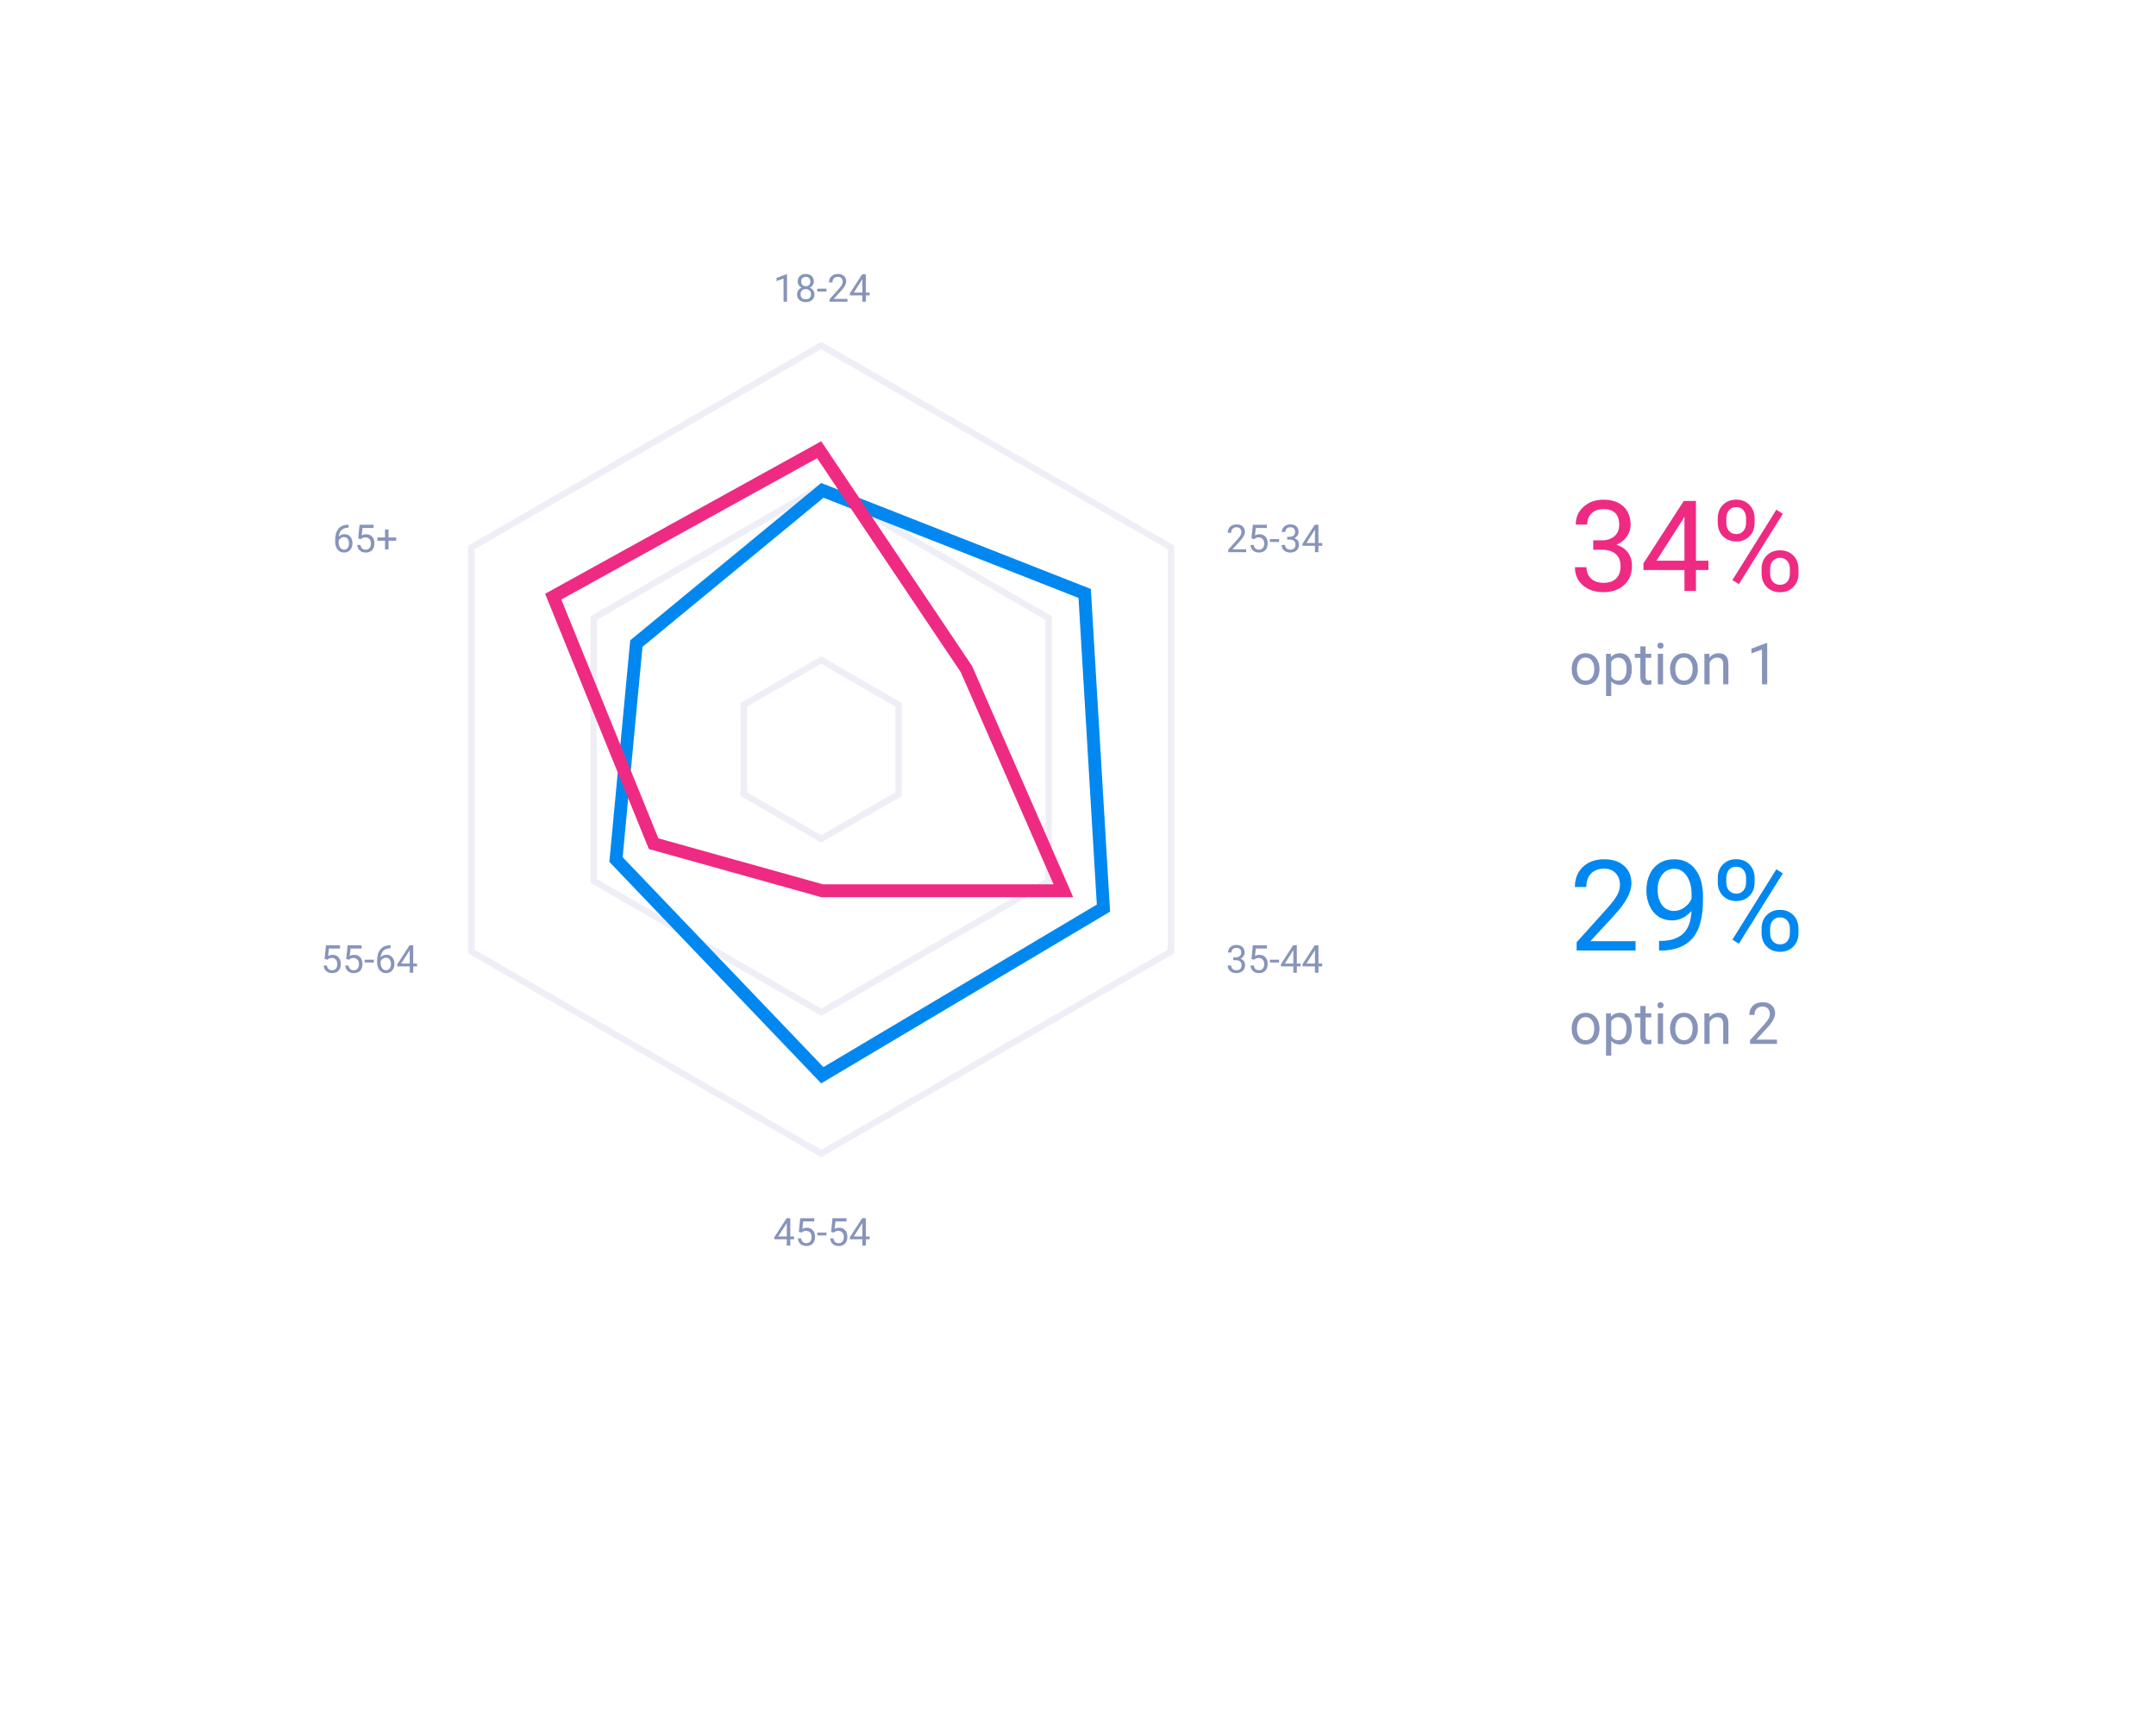 <svg width="375" height="299" viewBox="0 0 375 299" fill="none" xmlns="http://www.w3.org/2000/svg">
<g filter="url(#filter0_d_535_2508)">
<rect x="20" y="17" width="335" height="228.917" rx="16.75" fill="white"/>
</g>
<path d="M203.684 95.21V165.472L142.833 200.604L81.984 165.473V95.209L142.833 60.078L203.684 95.21Z" stroke="#EEEEF7" stroke-width="1.117"/>
<path d="M182.408 107.492V153.19L142.833 176.038L103.258 153.19V107.492L142.833 84.644L182.408 107.492Z" stroke="#EEEEF7" stroke-width="1.117"/>
<path d="M188.661 103.203L191.928 157.924L143.025 186.994L107.143 149.479L110.681 111.925L143.036 85.279L188.661 103.203Z" stroke="#0088F0" stroke-width="2.233"/>
<path d="M168.092 116.365L184.956 154.909H142.988L113.682 146.722L96.224 103.76L142.477 78.213L168.092 116.365Z" stroke="#EF2A82" stroke-width="2.233"/>
<path d="M156.297 122.567V138.115L142.833 145.887L129.369 138.115V122.567L142.833 114.795L156.297 122.567Z" stroke="#EEEEF7" stroke-width="1.117"/>
<path d="M277.117 93.974H278.611C279.55 93.96 280.288 93.712 280.826 93.232C281.363 92.752 281.632 92.103 281.632 91.287C281.632 89.452 280.718 88.535 278.891 88.535C278.031 88.535 277.343 88.782 276.827 89.276C276.318 89.764 276.064 90.412 276.064 91.222H274.075C274.075 89.982 274.527 88.954 275.43 88.137C276.34 87.313 277.493 86.901 278.891 86.901C280.367 86.901 281.524 87.291 282.363 88.073C283.201 88.854 283.62 89.939 283.62 91.33C283.62 92.01 283.398 92.67 282.954 93.307C282.517 93.945 281.919 94.422 281.159 94.737C282.019 95.009 282.682 95.461 283.148 96.091C283.62 96.722 283.857 97.492 283.857 98.403C283.857 99.807 283.398 100.921 282.481 101.745C281.564 102.57 280.371 102.982 278.902 102.982C277.433 102.982 276.236 102.584 275.311 101.788C274.394 100.993 273.935 99.943 273.935 98.639H275.935C275.935 99.463 276.204 100.122 276.741 100.617C277.278 101.111 277.999 101.359 278.902 101.359C279.862 101.359 280.596 101.108 281.105 100.606C281.614 100.104 281.868 99.384 281.868 98.445C281.868 97.535 281.589 96.837 281.03 96.349C280.471 95.862 279.665 95.611 278.611 95.597H277.117V93.974ZM294.982 97.51H297.154V99.133H294.982V102.767H292.983V99.133H285.856V97.962L292.865 87.116H294.982V97.51ZM288.114 97.51H292.983V89.835L292.747 90.265L288.114 97.51ZM298.777 90.126C298.777 89.187 299.074 88.413 299.669 87.804C300.271 87.195 301.041 86.89 301.98 86.89C302.933 86.89 303.703 87.198 304.291 87.815C304.886 88.424 305.183 89.216 305.183 90.19V90.953C305.183 91.899 304.882 92.673 304.28 93.275C303.686 93.87 302.926 94.167 302.002 94.167C301.07 94.167 300.3 93.87 299.69 93.275C299.081 92.673 298.777 91.874 298.777 90.878V90.126ZM300.26 90.953C300.26 91.512 300.418 91.975 300.733 92.34C301.048 92.698 301.471 92.877 302.002 92.877C302.51 92.877 302.919 92.702 303.227 92.351C303.542 92 303.7 91.519 303.7 90.91V90.126C303.7 89.567 303.546 89.105 303.238 88.739C302.93 88.374 302.51 88.191 301.98 88.191C301.45 88.191 301.031 88.374 300.722 88.739C300.414 89.105 300.26 89.581 300.26 90.169V90.953ZM306.398 98.929C306.398 97.99 306.695 97.22 307.29 96.618C307.892 96.009 308.662 95.704 309.601 95.704C310.54 95.704 311.31 96.005 311.912 96.607C312.514 97.209 312.815 98.008 312.815 99.004V99.768C312.815 100.706 312.514 101.48 311.912 102.089C311.317 102.691 310.554 102.992 309.623 102.992C308.691 102.992 307.921 102.695 307.312 102.1C306.703 101.498 306.398 100.699 306.398 99.703V98.929ZM307.881 99.768C307.881 100.334 308.039 100.8 308.354 101.165C308.67 101.523 309.092 101.702 309.623 101.702C310.139 101.702 310.551 101.527 310.859 101.176C311.167 100.817 311.321 100.334 311.321 99.725V98.929C311.321 98.363 311.163 97.901 310.848 97.543C310.54 97.184 310.124 97.005 309.601 97.005C309.092 97.005 308.677 97.184 308.354 97.543C308.039 97.894 307.881 98.37 307.881 98.972V99.768ZM302.453 101.584L301.324 100.875L308.967 88.642L310.096 89.352L302.453 101.584Z" fill="#EF2A82"/>
<path d="M273.372 116.304C273.372 115.784 273.473 115.316 273.676 114.901C273.882 114.486 274.167 114.165 274.53 113.939C274.896 113.713 275.313 113.601 275.781 113.601C276.504 113.601 277.088 113.851 277.533 114.351C277.981 114.852 278.205 115.518 278.205 116.349V116.412C278.205 116.929 278.105 117.394 277.906 117.806C277.71 118.215 277.427 118.534 277.057 118.763C276.691 118.992 276.269 119.106 275.791 119.106C275.071 119.106 274.487 118.856 274.039 118.356C273.594 117.855 273.372 117.193 273.372 116.368V116.304ZM274.284 116.412C274.284 117.001 274.42 117.474 274.692 117.831C274.966 118.187 275.333 118.365 275.791 118.365C276.252 118.365 276.619 118.186 276.89 117.826C277.162 117.463 277.297 116.955 277.297 116.304C277.297 115.722 277.158 115.251 276.88 114.891C276.605 114.528 276.239 114.346 275.781 114.346C275.333 114.346 274.971 114.525 274.697 114.881C274.422 115.238 274.284 115.748 274.284 116.412ZM283.829 116.412C283.829 117.22 283.644 117.871 283.274 118.365C282.905 118.859 282.404 119.106 281.773 119.106C281.128 119.106 280.621 118.902 280.252 118.493V121.05H279.344V113.699H280.173L280.217 114.288C280.587 113.83 281.1 113.601 281.758 113.601C282.396 113.601 282.9 113.841 283.269 114.322C283.642 114.803 283.829 115.472 283.829 116.329V116.412ZM282.921 116.309C282.921 115.711 282.793 115.238 282.538 114.891C282.283 114.544 281.933 114.371 281.488 114.371C280.939 114.371 280.526 114.615 280.252 115.102V117.639C280.523 118.123 280.939 118.365 281.498 118.365C281.933 118.365 282.278 118.194 282.533 117.85C282.792 117.503 282.921 116.99 282.921 116.309ZM286.219 112.413V113.699H287.21V114.4H286.219V117.693C286.219 117.906 286.263 118.066 286.351 118.174C286.44 118.279 286.59 118.331 286.803 118.331C286.907 118.331 287.051 118.312 287.235 118.272V119.008C286.996 119.074 286.763 119.106 286.538 119.106C286.132 119.106 285.826 118.984 285.62 118.738C285.414 118.493 285.311 118.145 285.311 117.693V114.4H284.344V113.699H285.311V112.413H286.219ZM289.261 119.008H288.353V113.699H289.261V119.008ZM288.28 112.29C288.28 112.143 288.324 112.019 288.412 111.917C288.504 111.816 288.638 111.765 288.815 111.765C288.991 111.765 289.125 111.816 289.217 111.917C289.309 112.019 289.354 112.143 289.354 112.29C289.354 112.438 289.309 112.56 289.217 112.658C289.125 112.757 288.991 112.806 288.815 112.806C288.638 112.806 288.504 112.757 288.412 112.658C288.324 112.56 288.28 112.438 288.28 112.29ZM290.478 116.304C290.478 115.784 290.58 115.316 290.782 114.901C290.989 114.486 291.273 114.165 291.636 113.939C292.003 113.713 292.42 113.601 292.888 113.601C293.611 113.601 294.195 113.851 294.64 114.351C295.088 114.852 295.312 115.518 295.312 116.349V116.412C295.312 116.929 295.212 117.394 295.012 117.806C294.816 118.215 294.533 118.534 294.164 118.763C293.797 118.992 293.375 119.106 292.897 119.106C292.178 119.106 291.594 118.856 291.146 118.356C290.701 117.855 290.478 117.193 290.478 116.368V116.304ZM291.391 116.412C291.391 117.001 291.527 117.474 291.798 117.831C292.073 118.187 292.439 118.365 292.897 118.365C293.359 118.365 293.725 118.186 293.997 117.826C294.268 117.463 294.404 116.955 294.404 116.304C294.404 115.722 294.265 115.251 293.987 114.891C293.712 114.528 293.346 114.346 292.888 114.346C292.439 114.346 292.078 114.525 291.803 114.881C291.528 115.238 291.391 115.748 291.391 116.412ZM297.309 113.699L297.339 114.366C297.744 113.856 298.274 113.601 298.928 113.601C300.051 113.601 300.617 114.234 300.626 115.5V119.008H299.719V115.495C299.715 115.112 299.627 114.829 299.454 114.646C299.283 114.463 299.017 114.371 298.654 114.371C298.359 114.371 298.101 114.45 297.878 114.607C297.656 114.764 297.482 114.97 297.358 115.225V119.008H296.45V113.699H297.309ZM307.379 119.008H306.466V112.958L304.636 113.63V112.806L307.236 111.829H307.379V119.008Z" fill="#8794BA"/>
<path d="M284.48 165.3H274.226V163.87L279.643 157.851C280.446 156.941 280.998 156.203 281.299 155.636C281.607 155.063 281.761 154.472 281.761 153.863C281.761 153.046 281.514 152.376 281.019 151.853C280.525 151.33 279.865 151.068 279.041 151.068C278.052 151.068 277.282 151.351 276.73 151.917C276.186 152.476 275.913 153.257 275.913 154.261H273.925C273.925 152.82 274.387 151.656 275.311 150.767C276.243 149.879 277.486 149.434 279.041 149.434C280.496 149.434 281.646 149.818 282.492 150.584C283.337 151.344 283.76 152.358 283.76 153.626C283.76 155.167 282.778 157.002 280.815 159.13L276.623 163.677H284.48V165.3ZM294.208 158.421C293.793 158.915 293.295 159.313 292.714 159.614C292.141 159.915 291.51 160.065 290.822 160.065C289.919 160.065 289.131 159.843 288.458 159.399C287.791 158.954 287.275 158.331 286.91 157.528C286.544 156.719 286.362 155.826 286.362 154.852C286.362 153.806 286.559 152.863 286.953 152.025C287.354 151.186 287.92 150.545 288.651 150.101C289.382 149.656 290.235 149.434 291.209 149.434C292.757 149.434 293.975 150.015 294.864 151.176C295.76 152.329 296.208 153.906 296.208 155.905V156.486C296.208 159.531 295.606 161.756 294.402 163.161C293.198 164.558 291.381 165.275 288.952 165.311H288.565V163.634H288.984C290.625 163.605 291.887 163.179 292.768 162.355C293.649 161.523 294.13 160.212 294.208 158.421ZM291.145 158.421C291.811 158.421 292.424 158.216 292.983 157.808C293.549 157.399 293.961 156.894 294.219 156.292V155.497C294.219 154.193 293.936 153.132 293.37 152.315C292.804 151.498 292.087 151.09 291.22 151.09C290.346 151.09 289.644 151.426 289.113 152.1C288.583 152.766 288.318 153.648 288.318 154.744C288.318 155.812 288.572 156.693 289.081 157.389C289.597 158.077 290.285 158.421 291.145 158.421ZM298.777 152.659C298.777 151.72 299.074 150.946 299.669 150.337C300.271 149.728 301.041 149.423 301.98 149.423C302.933 149.423 303.703 149.732 304.291 150.348C304.886 150.957 305.183 151.749 305.183 152.723V153.487C305.183 154.433 304.882 155.207 304.28 155.808C303.686 156.403 302.926 156.701 302.002 156.701C301.07 156.701 300.3 156.403 299.69 155.808C299.081 155.207 298.777 154.408 298.777 153.411V152.659ZM300.26 153.487C300.26 154.046 300.418 154.508 300.733 154.873C301.048 155.232 301.471 155.411 302.002 155.411C302.51 155.411 302.919 155.235 303.227 154.884C303.542 154.533 303.7 154.053 303.7 153.444V152.659C303.7 152.1 303.546 151.638 303.238 151.272C302.93 150.907 302.51 150.724 301.98 150.724C301.45 150.724 301.031 150.907 300.722 151.272C300.414 151.638 300.26 152.114 300.26 152.702V153.487ZM306.398 161.463C306.398 160.524 306.695 159.753 307.29 159.151C307.892 158.542 308.662 158.238 309.601 158.238C310.54 158.238 311.31 158.539 311.912 159.141C312.514 159.743 312.815 160.542 312.815 161.538V162.301C312.815 163.24 312.514 164.014 311.912 164.623C311.317 165.225 310.554 165.526 309.623 165.526C308.691 165.526 307.921 165.228 307.312 164.634C306.703 164.032 306.398 163.233 306.398 162.236V161.463ZM307.881 162.301C307.881 162.867 308.039 163.333 308.354 163.698C308.67 164.057 309.092 164.236 309.623 164.236C310.139 164.236 310.551 164.06 310.859 163.709C311.167 163.351 311.321 162.867 311.321 162.258V161.463C311.321 160.896 311.163 160.434 310.848 160.076C310.54 159.718 310.124 159.538 309.601 159.538C309.092 159.538 308.677 159.718 308.354 160.076C308.039 160.427 307.881 160.904 307.881 161.506V162.301ZM302.453 164.118L301.324 163.408L308.967 151.176L310.096 151.885L302.453 164.118Z" fill="#0088F0"/>
<path d="M273.372 178.838C273.372 178.318 273.473 177.85 273.676 177.434C273.882 177.019 274.167 176.698 274.53 176.472C274.896 176.247 275.313 176.134 275.781 176.134C276.504 176.134 277.088 176.384 277.533 176.885C277.981 177.385 278.205 178.051 278.205 178.882V178.946C278.205 179.463 278.105 179.927 277.906 180.339C277.71 180.748 277.427 181.067 277.057 181.296C276.691 181.525 276.269 181.64 275.791 181.64C275.071 181.64 274.487 181.39 274.039 180.889C273.594 180.388 273.372 179.726 273.372 178.902V178.838ZM274.284 178.946C274.284 179.535 274.42 180.007 274.692 180.364C274.966 180.721 275.333 180.899 275.791 180.899C276.252 180.899 276.619 180.719 276.89 180.359C277.162 179.996 277.297 179.489 277.297 178.838C277.297 178.255 277.158 177.784 276.88 177.424C276.605 177.061 276.239 176.88 275.781 176.88C275.333 176.88 274.971 177.058 274.697 177.415C274.422 177.771 274.284 178.282 274.284 178.946ZM283.829 178.946C283.829 179.754 283.644 180.405 283.274 180.899C282.905 181.393 282.404 181.64 281.773 181.64C281.128 181.64 280.621 181.435 280.252 181.026V183.583H279.344V176.232H280.173L280.217 176.821C280.587 176.363 281.1 176.134 281.758 176.134C282.396 176.134 282.9 176.374 283.269 176.855C283.642 177.336 283.829 178.005 283.829 178.862V178.946ZM282.921 178.843C282.921 178.244 282.793 177.771 282.538 177.424C282.283 177.078 281.933 176.904 281.488 176.904C280.939 176.904 280.526 177.148 280.252 177.636V180.173C280.523 180.657 280.939 180.899 281.498 180.899C281.933 180.899 282.278 180.727 282.533 180.384C282.792 180.037 282.921 179.523 282.921 178.843ZM286.219 174.946V176.232H287.21V176.934H286.219V180.227C286.219 180.439 286.263 180.599 286.351 180.707C286.44 180.812 286.59 180.864 286.803 180.864C286.907 180.864 287.051 180.845 287.235 180.806V181.542C286.996 181.607 286.763 181.64 286.538 181.64C286.132 181.64 285.826 181.517 285.62 181.272C285.414 181.026 285.311 180.678 285.311 180.227V176.934H284.344V176.232H285.311V174.946H286.219ZM289.261 181.542H288.353V176.232H289.261V181.542ZM288.28 174.824C288.28 174.676 288.324 174.552 288.412 174.451C288.504 174.349 288.638 174.299 288.815 174.299C288.991 174.299 289.125 174.349 289.217 174.451C289.309 174.552 289.354 174.676 289.354 174.824C289.354 174.971 289.309 175.094 289.217 175.192C289.125 175.29 288.991 175.339 288.815 175.339C288.638 175.339 288.504 175.29 288.412 175.192C288.324 175.094 288.28 174.971 288.28 174.824ZM290.478 178.838C290.478 178.318 290.58 177.85 290.782 177.434C290.989 177.019 291.273 176.698 291.636 176.472C292.003 176.247 292.42 176.134 292.888 176.134C293.611 176.134 294.195 176.384 294.64 176.885C295.088 177.385 295.312 178.051 295.312 178.882V178.946C295.312 179.463 295.212 179.927 295.012 180.339C294.816 180.748 294.533 181.067 294.164 181.296C293.797 181.525 293.375 181.64 292.897 181.64C292.178 181.64 291.594 181.39 291.146 180.889C290.701 180.388 290.478 179.726 290.478 178.902V178.838ZM291.391 178.946C291.391 179.535 291.527 180.007 291.798 180.364C292.073 180.721 292.439 180.899 292.897 180.899C293.359 180.899 293.725 180.719 293.997 180.359C294.268 179.996 294.404 179.489 294.404 178.838C294.404 178.255 294.265 177.784 293.987 177.424C293.712 177.061 293.346 176.88 292.888 176.88C292.439 176.88 292.078 177.058 291.803 177.415C291.528 177.771 291.391 178.282 291.391 178.946ZM297.309 176.232L297.339 176.899C297.744 176.389 298.274 176.134 298.928 176.134C300.051 176.134 300.617 176.767 300.626 178.033V181.542H299.719V178.028C299.715 177.645 299.627 177.362 299.454 177.179C299.283 176.996 299.017 176.904 298.654 176.904C298.359 176.904 298.101 176.983 297.878 177.14C297.656 177.297 297.482 177.503 297.358 177.758V181.542H296.45V176.232H297.309ZM309.077 181.542H304.395V180.889L306.868 178.141C307.235 177.725 307.487 177.389 307.624 177.13C307.765 176.868 307.835 176.598 307.835 176.32C307.835 175.947 307.722 175.642 307.496 175.403C307.271 175.164 306.97 175.044 306.594 175.044C306.142 175.044 305.79 175.174 305.538 175.432C305.29 175.687 305.166 176.044 305.166 176.502H304.258C304.258 175.844 304.469 175.313 304.891 174.907C305.316 174.501 305.884 174.299 306.594 174.299C307.258 174.299 307.783 174.474 308.169 174.824C308.555 175.17 308.748 175.633 308.748 176.212C308.748 176.916 308.3 177.753 307.403 178.725L305.489 180.801H309.077V181.542Z" fill="#8794BA"/>
<path d="M136.893 52.475H136.284V48.441L135.064 48.889V48.34L136.798 47.689H136.893V52.475ZM141.555 48.955C141.555 49.193 141.492 49.404 141.365 49.59C141.241 49.775 141.072 49.92 140.858 50.025C141.107 50.132 141.303 50.288 141.447 50.492C141.593 50.697 141.666 50.93 141.666 51.189C141.666 51.602 141.526 51.93 141.247 52.174C140.97 52.418 140.605 52.54 140.151 52.54C139.693 52.54 139.326 52.418 139.049 52.174C138.774 51.928 138.637 51.599 138.637 51.189C138.637 50.932 138.706 50.7 138.846 50.492C138.988 50.285 139.183 50.128 139.432 50.021C139.22 49.917 139.053 49.772 138.931 49.586C138.809 49.401 138.748 49.19 138.748 48.955C138.748 48.554 138.877 48.235 139.134 48C139.391 47.764 139.73 47.646 140.151 47.646C140.57 47.646 140.908 47.764 141.165 48C141.425 48.235 141.555 48.554 141.555 48.955ZM141.061 51.176C141.061 50.91 140.976 50.693 140.806 50.525C140.638 50.357 140.417 50.273 140.145 50.273C139.872 50.273 139.653 50.356 139.487 50.522C139.324 50.688 139.242 50.906 139.242 51.176C139.242 51.447 139.321 51.659 139.481 51.814C139.642 51.969 139.866 52.046 140.151 52.046C140.435 52.046 140.657 51.969 140.819 51.814C140.98 51.657 141.061 51.444 141.061 51.176ZM140.151 48.144C139.914 48.144 139.721 48.218 139.572 48.366C139.426 48.512 139.353 48.712 139.353 48.965C139.353 49.207 139.425 49.403 139.569 49.554C139.715 49.702 139.909 49.776 140.151 49.776C140.393 49.776 140.586 49.702 140.73 49.554C140.876 49.403 140.95 49.207 140.95 48.965C140.95 48.723 140.874 48.525 140.724 48.373C140.573 48.22 140.383 48.144 140.151 48.144ZM143.75 50.699H142.153V50.205H143.75V50.699ZM147.401 52.475H144.28V52.04L145.929 50.208C146.173 49.931 146.341 49.706 146.433 49.534C146.526 49.359 146.573 49.179 146.573 48.994C146.573 48.745 146.498 48.542 146.348 48.382C146.197 48.223 145.996 48.144 145.746 48.144C145.445 48.144 145.21 48.23 145.042 48.402C144.876 48.572 144.794 48.81 144.794 49.115H144.188C144.188 48.677 144.329 48.322 144.61 48.052C144.894 47.782 145.272 47.646 145.746 47.646C146.188 47.646 146.538 47.763 146.796 47.996C147.053 48.227 147.182 48.536 147.182 48.922C147.182 49.391 146.883 49.949 146.285 50.597L145.009 51.981H147.401V52.475ZM150.597 50.875H151.258V51.369H150.597V52.475H149.989V51.369H147.82V51.013L149.953 47.712H150.597V50.875ZM148.507 50.875H149.989V48.539L149.917 48.67L148.507 50.875Z" fill="#8794BA"/>
<path d="M216.75 96.025H213.629V95.59L215.278 93.758C215.522 93.481 215.69 93.256 215.782 93.084C215.875 92.909 215.922 92.73 215.922 92.544C215.922 92.296 215.847 92.092 215.697 91.932C215.546 91.773 215.345 91.694 215.095 91.694C214.794 91.694 214.559 91.78 214.391 91.952C214.225 92.122 214.143 92.36 214.143 92.665H213.537C213.537 92.227 213.678 91.872 213.959 91.602C214.243 91.332 214.621 91.196 215.095 91.196C215.537 91.196 215.887 91.313 216.145 91.546C216.402 91.778 216.531 92.086 216.531 92.472C216.531 92.941 216.232 93.499 215.634 94.147L214.358 95.531H216.75V96.025ZM217.669 93.637L217.911 91.262H220.352V91.821H218.425L218.281 93.12C218.514 92.983 218.779 92.914 219.076 92.914C219.51 92.914 219.855 93.058 220.11 93.346C220.365 93.631 220.493 94.019 220.493 94.507C220.493 94.998 220.359 95.385 220.093 95.668C219.83 95.95 219.46 96.09 218.984 96.09C218.563 96.09 218.22 95.974 217.954 95.74C217.688 95.507 217.536 95.184 217.499 94.772H218.072C218.109 95.045 218.206 95.251 218.363 95.39C218.52 95.528 218.727 95.596 218.984 95.596C219.266 95.596 219.486 95.501 219.645 95.308C219.807 95.117 219.887 94.852 219.887 94.514C219.887 94.195 219.8 93.94 219.626 93.748C219.453 93.554 219.223 93.457 218.935 93.457C218.671 93.457 218.464 93.515 218.314 93.63L218.153 93.761L217.669 93.637ZM222.475 94.249H220.879V93.755H222.475V94.249ZM223.885 93.349H224.34C224.626 93.345 224.85 93.269 225.014 93.123C225.177 92.977 225.259 92.78 225.259 92.531C225.259 91.973 224.981 91.694 224.425 91.694C224.163 91.694 223.954 91.769 223.797 91.919C223.642 92.068 223.564 92.265 223.564 92.511H222.959C222.959 92.134 223.097 91.821 223.371 91.573C223.648 91.322 224 91.196 224.425 91.196C224.874 91.196 225.226 91.315 225.482 91.553C225.737 91.791 225.864 92.121 225.864 92.544C225.864 92.751 225.797 92.952 225.661 93.146C225.528 93.34 225.346 93.485 225.115 93.581C225.377 93.664 225.579 93.802 225.72 93.993C225.864 94.185 225.936 94.42 225.936 94.697C225.936 95.124 225.797 95.463 225.518 95.714C225.238 95.965 224.875 96.09 224.428 96.09C223.981 96.09 223.617 95.969 223.335 95.727C223.056 95.485 222.917 95.166 222.917 94.769H223.525C223.525 95.02 223.607 95.22 223.771 95.371C223.934 95.521 224.153 95.596 224.428 95.596C224.72 95.596 224.944 95.52 225.099 95.367C225.254 95.215 225.331 94.996 225.331 94.71C225.331 94.433 225.246 94.22 225.076 94.072C224.906 93.924 224.66 93.847 224.34 93.843H223.885V93.349ZM229.322 94.425H229.983V94.919H229.322V96.025H228.714V94.919H226.545V94.563L228.678 91.262H229.322V94.425ZM227.232 94.425H228.714V92.089L228.642 92.22L227.232 94.425Z" fill="#8794BA"/>
<path d="M214.509 166.491H214.964C215.249 166.486 215.474 166.411 215.638 166.265C215.801 166.119 215.883 165.921 215.883 165.673C215.883 165.114 215.605 164.835 215.049 164.835C214.787 164.835 214.578 164.91 214.421 165.061C214.266 165.209 214.188 165.407 214.188 165.653H213.583C213.583 165.276 213.721 164.963 213.995 164.714C214.272 164.463 214.623 164.338 215.049 164.338C215.498 164.338 215.85 164.457 216.105 164.695C216.361 164.932 216.488 165.263 216.488 165.686C216.488 165.893 216.421 166.094 216.285 166.288C216.152 166.482 215.97 166.627 215.739 166.723C216.001 166.806 216.203 166.943 216.344 167.135C216.488 167.327 216.56 167.561 216.56 167.838C216.56 168.266 216.421 168.605 216.141 168.856C215.862 169.107 215.499 169.232 215.052 169.232C214.605 169.232 214.241 169.111 213.959 168.869C213.68 168.627 213.541 168.307 213.541 167.91H214.149C214.149 168.161 214.231 168.362 214.394 168.512C214.558 168.663 214.777 168.738 215.052 168.738C215.344 168.738 215.568 168.662 215.723 168.509C215.878 168.356 215.955 168.137 215.955 167.852C215.955 167.575 215.87 167.362 215.7 167.214C215.53 167.065 215.284 166.989 214.964 166.985H214.509V166.491ZM217.669 166.779L217.911 164.403H220.352V164.963H218.425L218.281 166.262C218.514 166.124 218.779 166.056 219.076 166.056C219.51 166.056 219.855 166.199 220.11 166.487C220.365 166.773 220.493 167.16 220.493 167.649C220.493 168.139 220.359 168.527 220.093 168.81C219.83 169.091 219.46 169.232 218.984 169.232C218.563 169.232 218.22 169.115 217.954 168.882C217.688 168.649 217.536 168.326 217.499 167.914H218.072C218.109 168.186 218.206 168.392 218.363 168.532C218.52 168.669 218.727 168.738 218.984 168.738C219.266 168.738 219.486 168.642 219.645 168.45C219.807 168.258 219.887 167.993 219.887 167.655C219.887 167.337 219.8 167.082 219.626 166.89C219.453 166.696 219.223 166.599 218.935 166.599C218.671 166.599 218.464 166.656 218.314 166.772L218.153 166.903L217.669 166.779ZM222.475 167.39H220.879V166.896H222.475V167.39ZM225.56 167.567H226.221V168.061H225.56V169.167H224.952V168.061H222.783V167.704L224.916 164.403H225.56V167.567ZM223.47 167.567H224.952V165.231L224.88 165.362L223.47 167.567ZM229.322 167.567H229.983V168.061H229.322V169.167H228.714V168.061H226.545V167.704L228.678 164.403H229.322V167.567ZM227.232 167.567H228.714V165.231L228.642 165.362L227.232 167.567Z" fill="#8794BA"/>
<path d="M137.459 215.025H138.12V215.519H137.459V216.625H136.85V215.519H134.681V215.163L136.814 211.862H137.459V215.025ZM135.368 215.025H136.85V212.689L136.778 212.82L135.368 215.025ZM138.944 214.237L139.186 211.862H141.627V212.421H139.7L139.556 213.72C139.789 213.583 140.054 213.514 140.351 213.514C140.785 213.514 141.129 213.658 141.385 213.946C141.64 214.231 141.767 214.618 141.767 215.107C141.767 215.598 141.634 215.985 141.368 216.268C141.104 216.55 140.735 216.69 140.259 216.69C139.838 216.69 139.495 216.574 139.229 216.34C138.963 216.107 138.811 215.784 138.774 215.372H139.347C139.384 215.645 139.481 215.851 139.638 215.99C139.795 216.128 140.002 216.196 140.259 216.196C140.541 216.196 140.761 216.1 140.92 215.909C141.082 215.717 141.162 215.452 141.162 215.114C141.162 214.795 141.075 214.54 140.9 214.348C140.728 214.154 140.498 214.057 140.21 214.057C139.946 214.057 139.739 214.115 139.589 214.23L139.428 214.361L138.944 214.237ZM143.75 214.849H142.153V214.355H143.75V214.849ZM144.558 214.237L144.8 211.862H147.241V212.421H145.314L145.17 213.72C145.403 213.583 145.668 213.514 145.965 213.514C146.399 213.514 146.743 213.658 146.999 213.946C147.254 214.231 147.381 214.618 147.381 215.107C147.381 215.598 147.248 215.985 146.982 216.268C146.718 216.55 146.349 216.69 145.873 216.69C145.452 216.69 145.109 216.574 144.843 216.34C144.577 216.107 144.425 215.784 144.388 215.372H144.96C144.997 215.645 145.095 215.851 145.252 215.99C145.409 216.128 145.616 216.196 145.873 216.196C146.154 216.196 146.375 216.1 146.534 215.909C146.695 215.717 146.776 215.452 146.776 215.114C146.776 214.795 146.689 214.54 146.514 214.348C146.342 214.154 146.112 214.057 145.824 214.057C145.56 214.057 145.353 214.115 145.202 214.23L145.042 214.361L144.558 214.237ZM150.597 215.025H151.258V215.519H150.597V216.625H149.989V215.519H147.82V215.163L149.953 211.862H150.597V215.025ZM148.507 215.025H149.989V212.689L149.917 212.82L148.507 215.025Z" fill="#8794BA"/>
<path d="M56.457 166.779L56.699 164.403H59.14V164.963H57.213L57.069 166.262C57.302 166.124 57.567 166.056 57.864 166.056C58.298 166.056 58.642 166.199 58.898 166.487C59.153 166.773 59.28 167.16 59.28 167.649C59.28 168.139 59.147 168.527 58.881 168.81C58.617 169.091 58.248 169.232 57.772 169.232C57.351 169.232 57.008 169.115 56.742 168.882C56.476 168.649 56.324 168.326 56.287 167.914H56.859C56.897 168.186 56.994 168.392 57.151 168.532C57.308 168.669 57.515 168.738 57.772 168.738C58.054 168.738 58.274 168.642 58.433 168.45C58.594 168.258 58.675 167.993 58.675 167.655C58.675 167.337 58.588 167.082 58.413 166.89C58.241 166.696 58.011 166.599 57.723 166.599C57.459 166.599 57.252 166.656 57.102 166.772L56.941 166.903L56.457 166.779ZM60.219 166.779L60.461 164.403H62.902V164.963H60.975L60.831 166.262C61.064 166.124 61.329 166.056 61.626 166.056C62.06 166.056 62.405 166.199 62.66 166.487C62.915 166.773 63.043 167.16 63.043 167.649C63.043 168.139 62.91 168.527 62.644 168.81C62.38 169.091 62.01 169.232 61.534 169.232C61.114 169.232 60.77 169.115 60.504 168.882C60.238 168.649 60.086 168.326 60.049 167.914H60.622C60.659 168.186 60.756 168.392 60.913 168.532C61.07 168.669 61.277 168.738 61.534 168.738C61.816 168.738 62.036 168.642 62.195 168.45C62.357 168.258 62.437 167.993 62.437 167.655C62.437 167.337 62.35 167.082 62.176 166.89C62.003 166.696 61.773 166.599 61.485 166.599C61.221 166.599 61.014 166.656 60.864 166.772L60.703 166.903L60.219 166.779ZM65.025 167.39H63.429V166.896H65.025V167.39ZM67.93 164.4V164.914H67.819C67.348 164.922 66.973 165.062 66.694 165.333C66.414 165.603 66.253 165.984 66.209 166.474C66.46 166.186 66.803 166.042 67.237 166.042C67.651 166.042 67.981 166.189 68.228 166.481C68.477 166.773 68.601 167.15 68.601 167.613C68.601 168.103 68.467 168.496 68.198 168.79C67.932 169.085 67.575 169.232 67.125 169.232C66.67 169.232 66.3 169.058 66.016 168.709C65.733 168.358 65.591 167.906 65.591 167.354V167.122C65.591 166.245 65.778 165.576 66.15 165.113C66.526 164.649 67.083 164.411 67.822 164.4H67.93ZM67.135 166.546C66.928 166.546 66.737 166.608 66.563 166.733C66.388 166.857 66.267 167.013 66.2 167.201V167.423C66.2 167.816 66.288 168.132 66.465 168.372C66.641 168.612 66.862 168.732 67.125 168.732C67.398 168.732 67.612 168.631 67.767 168.431C67.924 168.23 68.002 167.967 68.002 167.642C68.002 167.315 67.922 167.051 67.763 166.85C67.606 166.648 67.397 166.546 67.135 166.546ZM71.872 167.567H72.533V168.061H71.872V169.167H71.264V168.061H69.095V167.704L71.228 164.403H71.872V167.567ZM69.782 167.567H71.264V165.231L71.192 165.362L69.782 167.567Z" fill="#8794BA"/>
<path d="M60.633 91.258V91.772H60.522C60.051 91.781 59.675 91.92 59.396 92.191C59.117 92.461 58.956 92.842 58.912 93.333C59.163 93.045 59.505 92.901 59.939 92.901C60.354 92.901 60.684 93.047 60.931 93.339C61.179 93.631 61.304 94.009 61.304 94.471C61.304 94.962 61.169 95.354 60.901 95.649C60.635 95.943 60.277 96.09 59.828 96.09C59.372 96.09 59.003 95.916 58.719 95.567C58.436 95.216 58.294 94.764 58.294 94.213V93.98C58.294 93.104 58.48 92.434 58.853 91.972C59.228 91.507 59.786 91.269 60.525 91.258H60.633ZM59.838 93.404C59.631 93.404 59.44 93.467 59.265 93.591C59.091 93.715 58.97 93.871 58.902 94.059V94.281C58.902 94.674 58.991 94.99 59.167 95.23C59.344 95.47 59.564 95.59 59.828 95.59C60.101 95.59 60.315 95.49 60.469 95.289C60.626 95.088 60.705 94.825 60.705 94.501C60.705 94.173 60.625 93.909 60.466 93.709C60.309 93.506 60.1 93.404 59.838 93.404ZM62.298 93.637L62.54 91.262H64.981V91.821H63.054L62.91 93.12C63.143 92.983 63.408 92.914 63.705 92.914C64.139 92.914 64.483 93.058 64.739 93.346C64.994 93.631 65.121 94.019 65.121 94.507C65.121 94.998 64.988 95.385 64.722 95.668C64.458 95.95 64.089 96.09 63.613 96.09C63.192 96.09 62.849 95.974 62.583 95.74C62.317 95.507 62.165 95.184 62.128 94.772H62.7C62.738 95.045 62.835 95.251 62.992 95.39C63.149 95.528 63.356 95.596 63.613 95.596C63.895 95.596 64.115 95.501 64.274 95.308C64.436 95.117 64.516 94.852 64.516 94.514C64.516 94.195 64.429 93.94 64.254 93.748C64.082 93.554 63.852 93.457 63.564 93.457C63.3 93.457 63.093 93.515 62.943 93.63L62.782 93.761L62.298 93.637ZM67.578 93.47H68.906V94.043H67.578V95.547H66.97V94.043H65.642V93.47H66.97V92.08H67.578V93.47Z" fill="#8794BA"/>
<defs>
<filter id="filter0_d_535_2508" x="-15" y="0" width="405" height="298.917" filterUnits="userSpaceOnUse" color-interpolation-filters="sRGB">
<feFlood flood-opacity="0" result="BackgroundImageFix"/>
<feColorMatrix in="SourceAlpha" type="matrix" values="0 0 0 0 0 0 0 0 0 0 0 0 0 0 0 0 0 0 127 0" result="hardAlpha"/>
<feMorphology radius="15" operator="erode" in="SourceAlpha" result="effect1_dropShadow_535_2508"/>
<feOffset dy="18"/>
<feGaussianBlur stdDeviation="25"/>
<feColorMatrix type="matrix" values="0 0 0 0 0.1 0 0 0 0 0.164 0 0 0 0 0.35 0 0 0 0.2 0"/>
<feBlend mode="normal" in2="BackgroundImageFix" result="effect1_dropShadow_535_2508"/>
<feBlend mode="normal" in="SourceGraphic" in2="effect1_dropShadow_535_2508" result="shape"/>
</filter>
</defs>
</svg>
